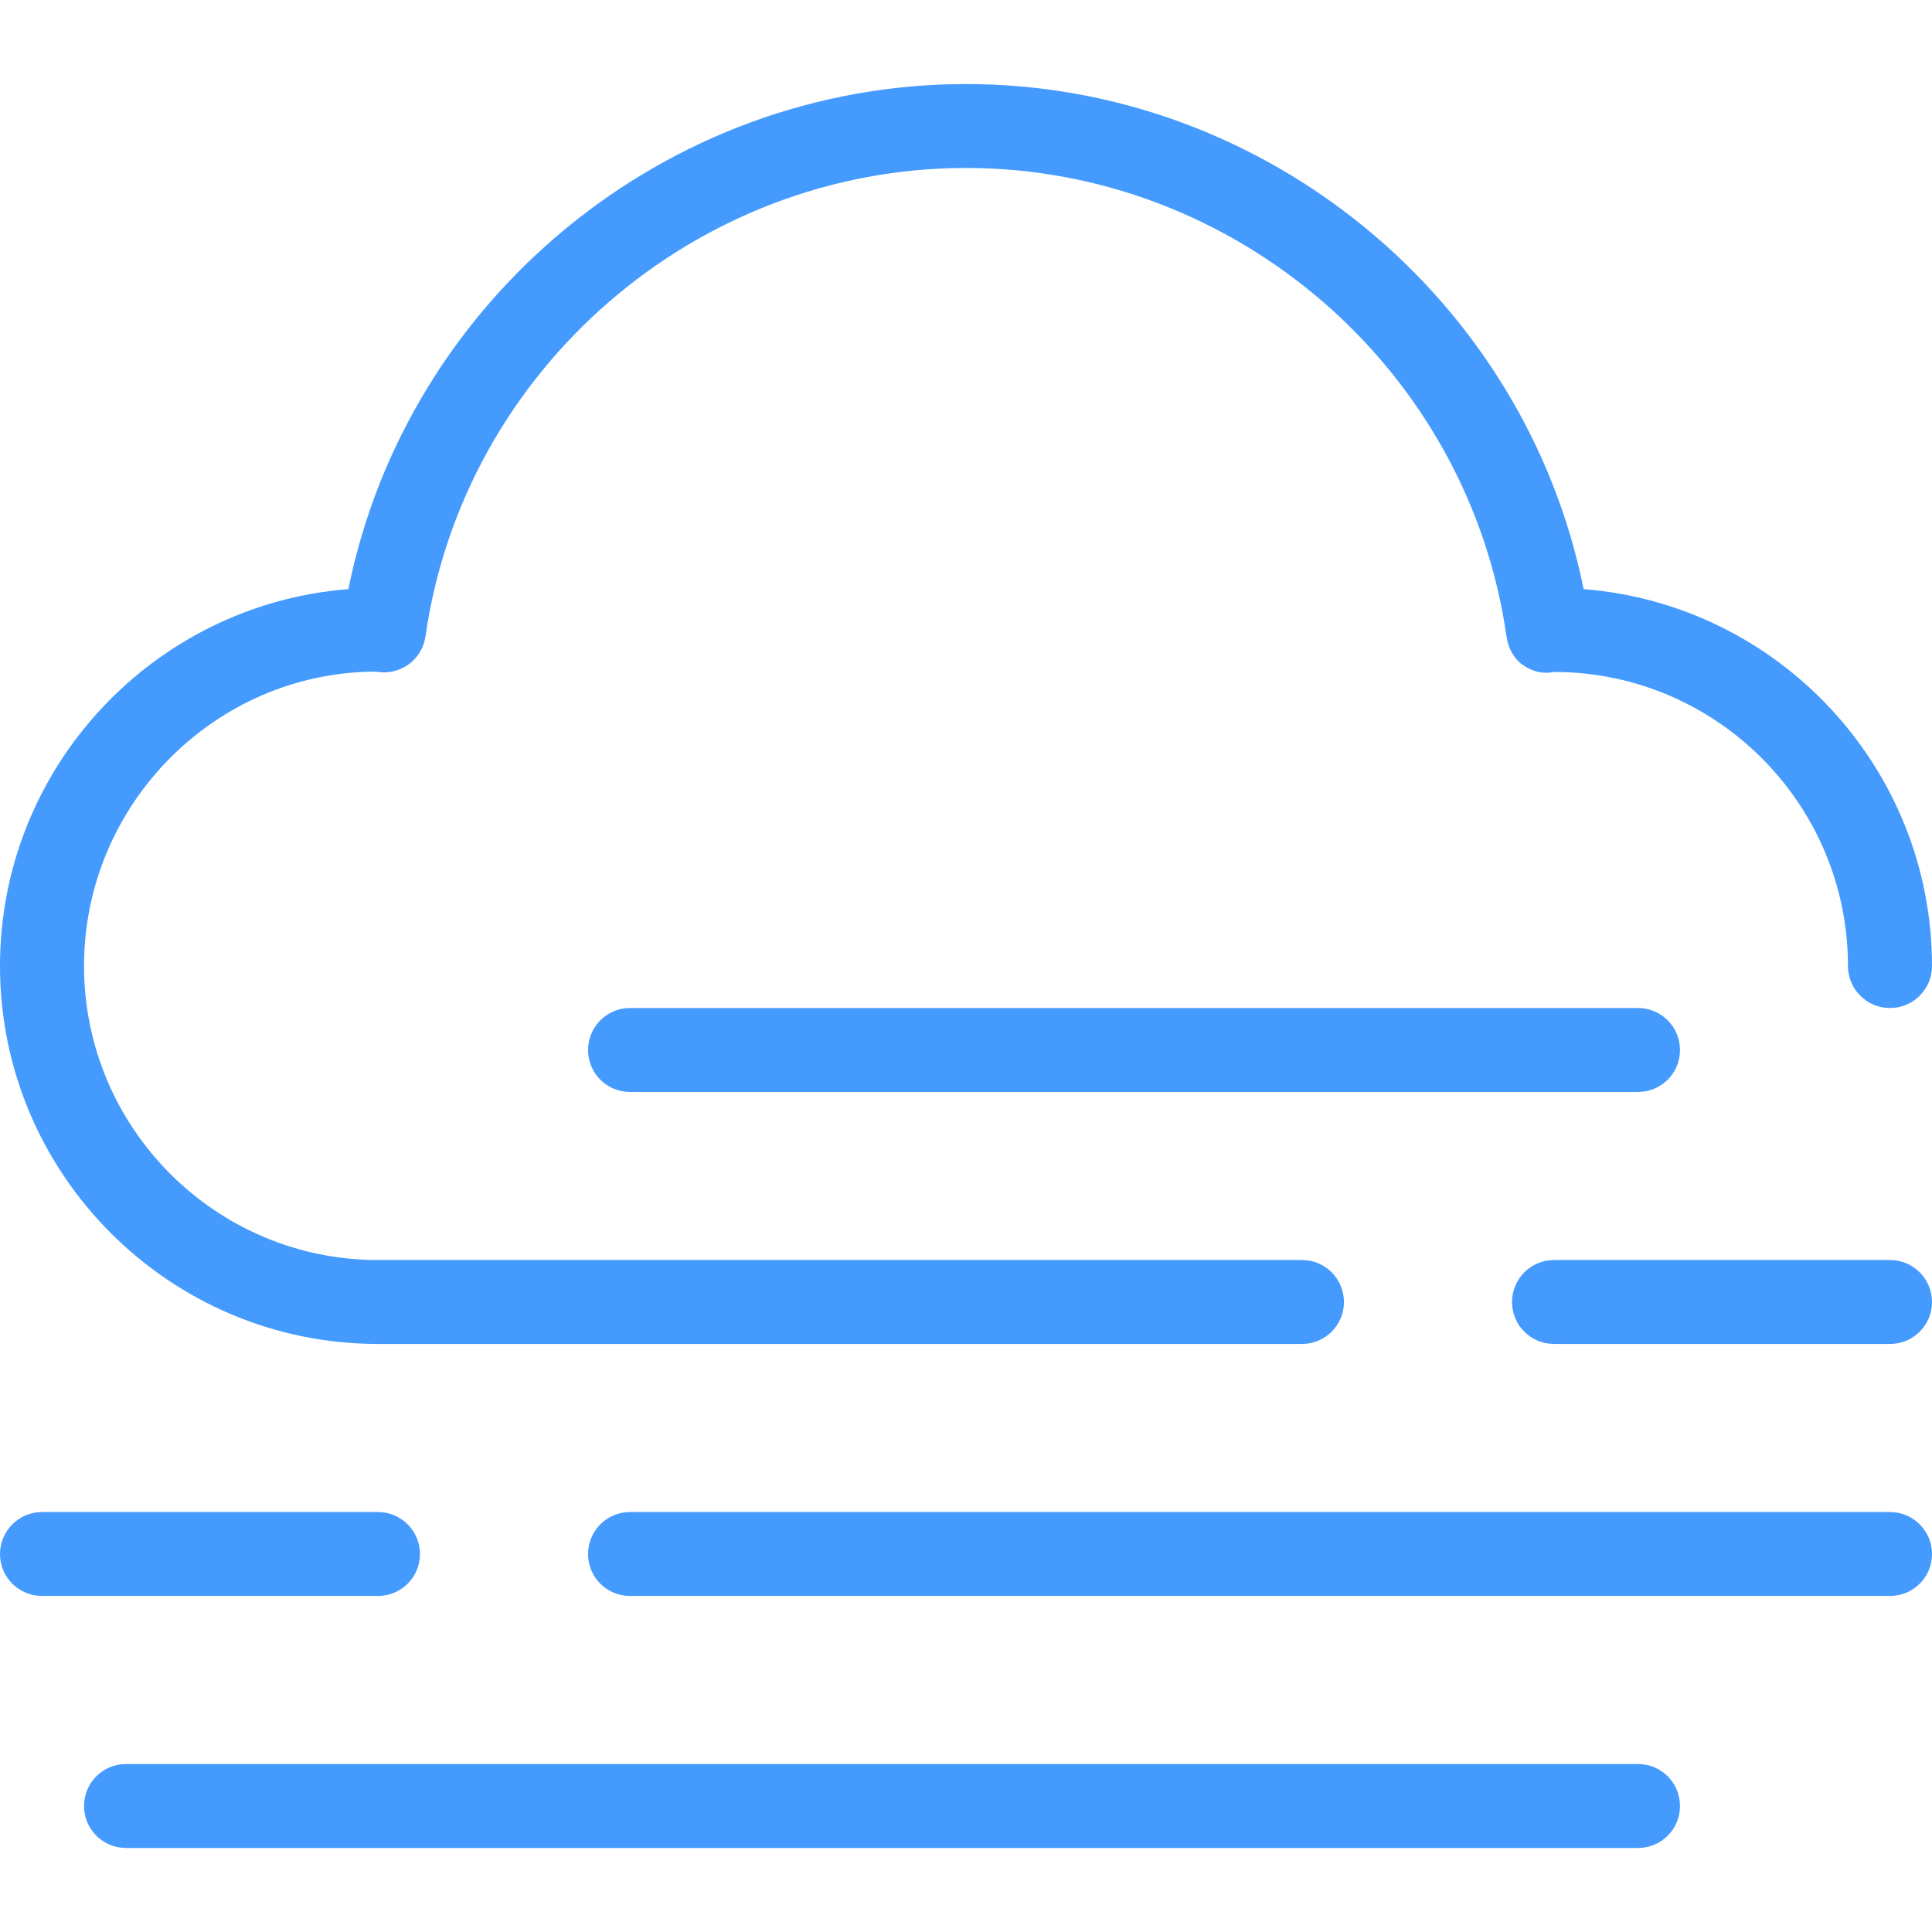 <svg width="16" height="16" viewBox="0 0 16 16" fill="none" xmlns="http://www.w3.org/2000/svg">
<path d="M13.115 4.879C12.629 2.474 10.48 0.696 8 0.696C5.519 0.696 3.371 2.474 2.885 4.879C1.273 5.005 0 6.356 0 8C0 9.726 1.405 11.13 3.13 11.13H10.783C10.975 11.13 11.13 10.975 11.13 10.783C11.13 10.591 10.975 10.435 10.783 10.435H3.13C1.788 10.435 0.696 9.343 0.696 8C0.696 6.657 1.788 5.565 3.113 5.562C3.206 5.581 3.303 5.559 3.381 5.504C3.459 5.449 3.51 5.364 3.524 5.27C3.839 3.059 5.764 1.391 8 1.391C10.236 1.391 12.161 3.059 12.476 5.27C12.49 5.364 12.533 5.451 12.61 5.506C12.688 5.561 12.776 5.584 12.87 5.565C14.212 5.565 15.304 6.657 15.304 8C15.304 8.192 15.46 8.348 15.652 8.348C15.845 8.348 16 8.192 16 8C16 6.357 14.727 5.005 13.115 4.879Z" fill="#459AFE"/>
<path d="M13.565 8.348H5.217C5.025 8.348 4.87 8.504 4.87 8.696C4.87 8.888 5.025 9.043 5.217 9.043H13.565C13.758 9.043 13.913 8.888 13.913 8.696C13.913 8.504 13.758 8.348 13.565 8.348Z" fill="#459AFE"/>
<path d="M15.652 10.435H12.87C12.677 10.435 12.522 10.591 12.522 10.783C12.522 10.975 12.677 11.13 12.87 11.13H15.652C15.845 11.13 16 10.975 16 10.783C16 10.591 15.845 10.435 15.652 10.435Z" fill="#459AFE"/>
<path d="M15.652 12.522H5.217C5.025 12.522 4.87 12.678 4.87 12.87C4.87 13.062 5.025 13.217 5.217 13.217H15.652C15.845 13.217 16 13.062 16 12.87C16 12.678 15.845 12.522 15.652 12.522Z" fill="#459AFE"/>
<path d="M13.565 14.609H1.043C0.851 14.609 0.696 14.764 0.696 14.957C0.696 15.149 0.851 15.304 1.043 15.304H13.565C13.758 15.304 13.913 15.149 13.913 14.957C13.913 14.764 13.758 14.609 13.565 14.609Z" fill="#459AFE"/>
<path d="M3.13 12.522H0.348C0.156 12.522 0 12.678 0 12.87C0 13.062 0.156 13.217 0.348 13.217H3.13C3.322 13.217 3.478 13.062 3.478 12.87C3.478 12.678 3.322 12.522 3.13 12.522Z" fill="#459AFE"/>
</svg>
